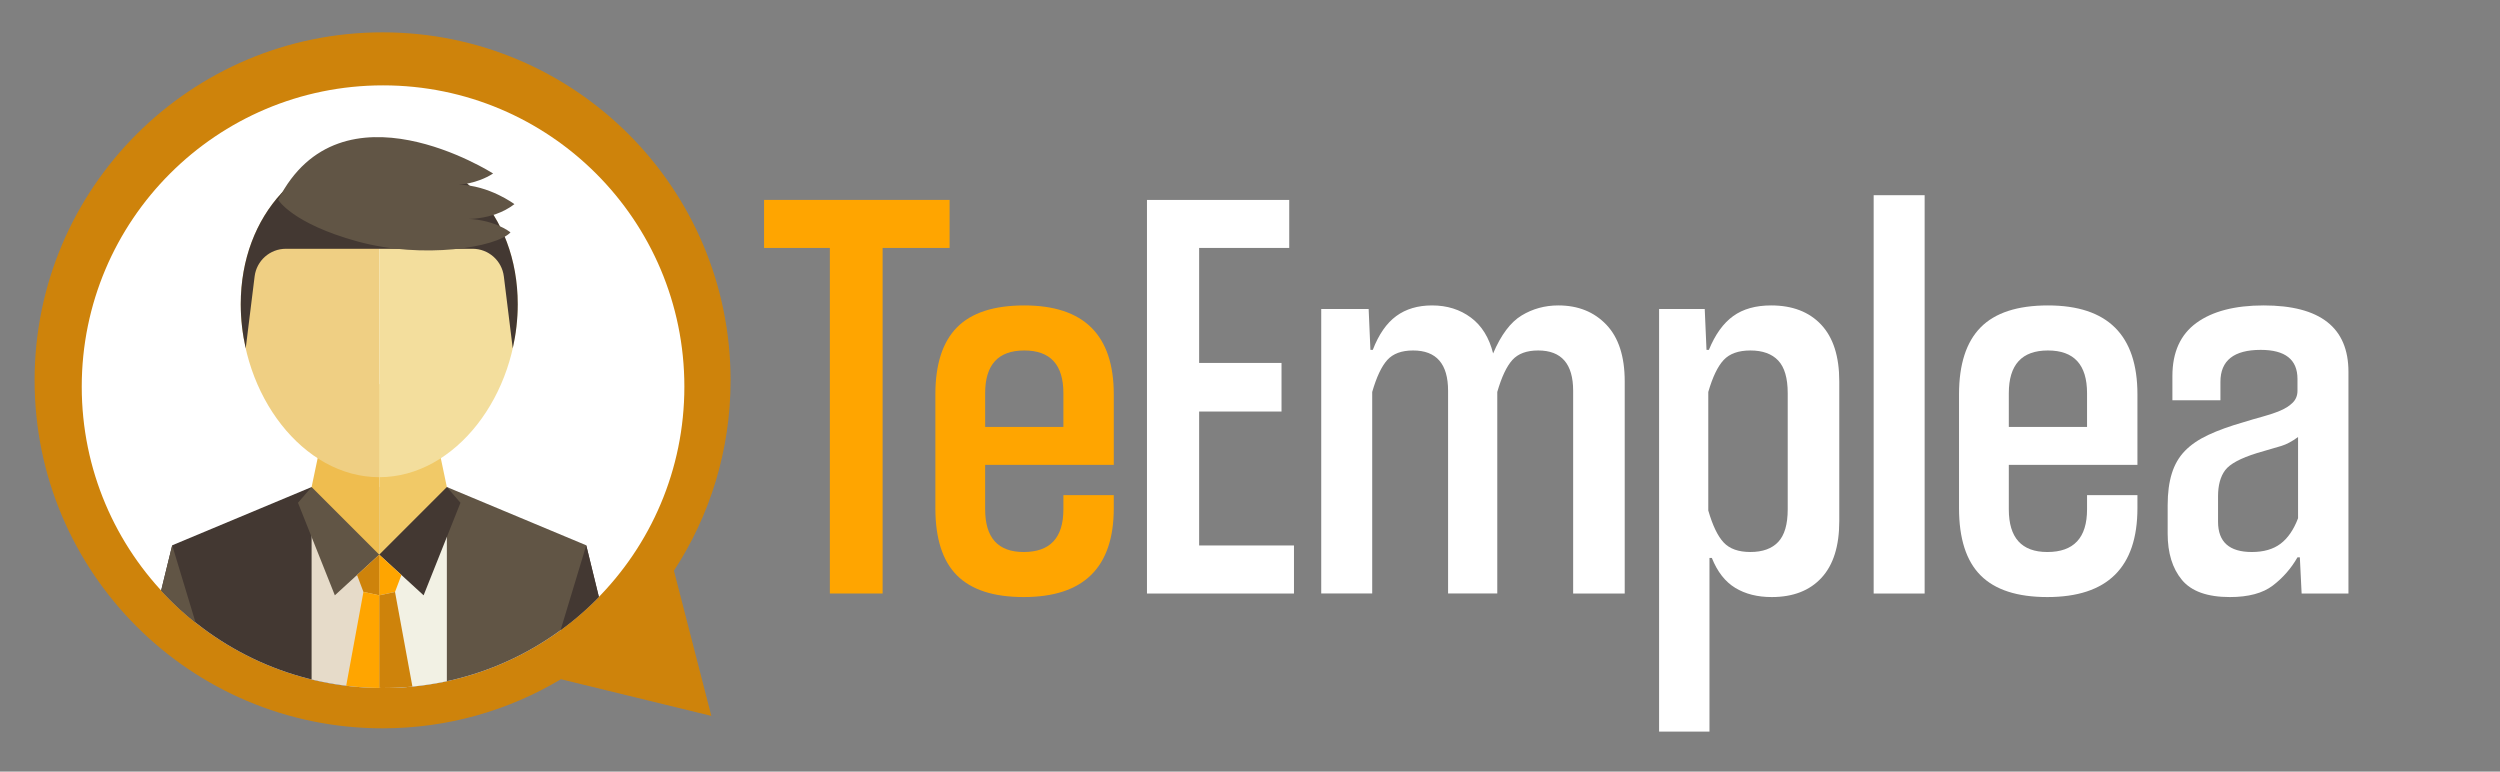 <?xml version="1.0" encoding="utf-8"?>
<!-- Generator: Adobe Illustrator 16.0.3, SVG Export Plug-In . SVG Version: 6.00 Build 0)  -->
<!DOCTYPE svg PUBLIC "-//W3C//DTD SVG 1.1//EN" "http://www.w3.org/Graphics/SVG/1.1/DTD/svg11.dtd">
<svg version="1.1" id="Capa_1" xmlns="http://www.w3.org/2000/svg" xmlns:xlink="http://www.w3.org/1999/xlink" x="0px" y="0px"
	 width="1040px" height="321px" viewBox="0 0 1040 321" enable-background="new 0 0 1040 321" xml:space="preserve">
<rect x="0" y="0" width="1040" height="321" fill="#808080" stroke="none"/>
<g>
	<g>
		<path fill="#CE830B" d="M295.916,297.814l-62.573-15.258c-21.698,12.975-47.071,20.428-74.191,20.428
			c-79.949,0-144.762-64.812-144.762-144.763c0-79.95,64.813-144.764,144.762-144.764c79.956,0,144.767,64.813,144.767,144.764
			c0,29.228-8.666,56.429-23.559,79.187L295.916,297.814z"/>
		<g>
			<g>
				<path id="SVGID_1_" fill="#FFFFFF" d="M284.697,160.859c0,69.224-56.122,125.346-125.344,125.346
					c-69.228,0-125.347-56.122-125.347-125.346c0-69.23,56.119-125.348,125.347-125.348
					C228.575,35.511,284.697,91.628,284.697,160.859z"/>
			</g>
			<g>
				<defs>
					<path id="SVGID_2_" d="M284.697,160.859c0,69.224-56.122,125.346-125.344,125.346c-69.228,0-125.347-56.122-125.347-125.346
						c0-69.23,56.119-125.348,125.347-125.348C228.575,35.511,284.697,91.628,284.697,160.859z"/>
				</defs>
				<clipPath id="SVGID_3_">
					<use xlink:href="#SVGID_2_"  overflow="visible"/>
				</clipPath>
				<g clip-path="url(#SVGID_3_)">
					<polygon fill="#615545" points="157.758,286.998 157.758,202.605 185.891,202.605 243.881,226.843 258.598,286.998 					"/>
					<polygon fill="#433832" points="157.758,286.998 157.758,202.605 129.626,202.605 71.635,226.843 56.923,286.998 					"/>
					<polygon fill="#433832" points="243.881,226.843 225.676,286.998 258.598,286.998 					"/>
					<rect x="157.758" y="202.605" fill="#F2F1E4" width="28.133" height="84.393"/>
					<polygon fill="#615545" points="71.635,226.843 89.84,286.998 56.923,286.998 					"/>
					<rect x="129.626" y="202.605" fill="#E6DBC9" width="28.132" height="84.393"/>
					<path fill="#EFBD4F" d="M138.608,159.837l-8.982,42.771c0,15.537,12.598,28.129,28.132,28.129v-28.129v-42.771H138.608z"/>
					<path fill="#F1C967" d="M176.911,159.837h-19.153v42.771v28.129c15.536,0,28.133-12.592,28.133-28.129L176.911,159.837z"/>
					<path fill="#EFCF83" d="M100.15,126.562c0,37.573,25.792,71.949,57.607,71.949V62.459
						C125.942,62.459,100.15,88.991,100.15,126.562z"/>
					<path fill="#F3DE9D" d="M157.758,62.459v136.052c31.816,0,57.613-34.376,57.613-71.949
						C215.371,88.991,189.574,62.459,157.758,62.459z"/>
					<polygon fill="#433832" points="185.891,202.605 157.758,230.734 176.221,247.654 191.557,209.15 					"/>
					<polygon fill="#615545" points="129.626,202.605 157.758,230.734 139.296,247.654 123.96,209.15 					"/>
					<polygon fill="#FFA500" points="157.758,230.734 157.758,247.654 164.326,246.245 166.988,239.195 					"/>
					<polygon fill="#CE830B" points="171.819,286.998 164.326,246.245 157.758,247.654 157.758,286.998 					"/>
					<polygon fill="#CE830B" points="157.758,230.734 157.758,247.654 151.193,246.245 148.526,239.195 					"/>
					<polygon fill="#FFA500" points="143.697,286.998 151.193,246.245 157.758,247.654 157.758,286.998 					"/>
					<g>
						<path fill="#433832" d="M157.758,62.459c-31.816,0-57.607,26.532-57.607,64.103c0,6.254,0.732,12.42,2.068,18.353
							l3.701-29.927c0.808-6.563,6.388-11.494,12.998-11.494h38.84h38.836c6.617,0,12.192,4.931,13.002,11.494l3.702,29.927
							c1.34-5.932,2.073-12.098,2.073-18.353C215.371,88.991,189.574,62.459,157.758,62.459z"/>
					</g>
					<path fill="#615545" d="M115.732,83.125c0,0,5.829,9.874,33.044,17.331c27.213,7.455,57.763,2.452,63.587-3.782
						c0,0-7.266-6.004-20.622-5.652c0,0,12.728,1.251,22.259-6.097c0,0-10.495-7.872-23.2-8.104c0,0,7.401-0.209,14.334-4.642
						C205.134,72.179,141.826,31.697,115.732,83.125z"/>
				</g>
			</g>
		</g>
	</g>
	<g>
		<path fill="#FFA500" d="M345.22,246.896V103.138h-27.371V83.165h77.181v19.974h-27.863v143.757H345.22z"/>
		<path fill="#FFA500" d="M463.331,211.389c0,24.657-12.495,36.986-37.48,36.986c-12.494,0-21.74-2.997-27.739-9
			c-6.003-5.999-9-15.327-9-27.986v-47.345c0-12.491,2.997-21.78,9-27.864c5.999-6.08,15.325-9.124,27.986-9.124
			c24.819,0,37.233,12.329,37.233,36.987v29.343h-53.508v18.494c0,11.836,5.34,17.754,16.026,17.754
			c11.013,0,16.521-5.918,16.521-17.754v-5.918h20.959L463.331,211.389L463.331,211.389z M442.372,163.551
			c0-11.836-5.425-17.754-16.274-17.754c-10.849,0-16.273,5.918-16.273,17.754v14.055h32.549L442.372,163.551L442.372,163.551z"/>
		<path fill="#FFFFFF" d="M477.139,246.896V83.165h59.181v19.974h-37.48v47.837h34.274v20.219h-34.274v55.728h39.453v19.974H477.139
			L477.139,246.896z"/>
		<path fill="#FFFFFF" d="M654.429,246.896v-84.332c0-11.176-4.851-16.768-14.548-16.768c-4.771,0-8.346,1.317-10.727,3.945
			c-2.385,2.631-4.481,7.07-6.288,13.314v83.838H602.4v-84.33c0-11.177-4.853-16.769-14.55-16.769c-4.77,0-8.345,1.317-10.727,3.945
			c-2.385,2.631-4.479,7.07-6.287,13.315v83.838h-21.206V128.536h19.728l0.738,17.014h0.986c2.466-6.411,5.71-11.096,9.74-14.055
			c4.025-2.959,9-4.438,14.918-4.438c6.245,0,11.628,1.688,16.151,5.055c4.52,3.371,7.602,8.345,9.246,14.918
			c3.286-7.725,7.231-12.984,11.836-15.781c4.601-2.793,9.697-4.192,15.288-4.192c8.219,0,14.876,2.674,19.974,8.014
			c5.094,5.344,7.645,13.192,7.645,23.549v88.276H654.429z"/>
		<path fill="#FFFFFF" d="M690.182,304.35V128.536h18.986l0.74,17.014h0.986c2.627-6.411,5.997-11.096,10.108-14.055
			c4.107-2.959,9.37-4.438,15.781-4.438c8.877,0,15.82,2.674,20.836,8.014c5.013,5.344,7.521,13.192,7.521,23.549v58.192
			c0,10.356-2.466,18.209-7.396,23.549c-4.932,5.345-11.836,8.015-20.713,8.015c-5.918,0-10.975-1.274-15.165-3.822
			c-4.192-2.547-7.44-6.696-9.74-12.452h-0.986v72.25h-20.958V304.35z M743.689,163.551c0-6.246-1.317-10.765-3.945-13.562
			c-2.632-2.793-6.496-4.192-11.589-4.192c-4.933,0-8.631,1.317-11.098,3.945c-2.466,2.631-4.604,7.07-6.41,13.314v49.316
			c1.807,6.249,3.944,10.688,6.41,13.314c2.467,2.633,6.165,3.945,11.098,3.945c5.093,0,8.957-1.395,11.589-4.191
			c2.628-2.793,3.945-7.313,3.945-13.563V163.551z"/>
		<path fill="#FFFFFF" d="M779.444,246.896V81.192h21.206v165.705H779.444z"/>
		<path fill="#FFFFFF" d="M889.172,211.389c0,24.657-12.495,36.986-37.479,36.986c-12.495,0-21.741-2.997-27.74-9
			c-6.003-5.999-9-15.327-9-27.986v-47.345c0-12.491,2.997-21.78,9-27.864c5.999-6.08,15.326-9.124,27.987-9.124
			c24.818,0,37.232,12.329,37.232,36.987v29.343h-53.508v18.494c0,11.836,5.34,17.754,16.027,17.754
			c11.012,0,16.521-5.918,16.521-17.754v-5.918h20.959L889.172,211.389L889.172,211.389z M868.213,163.551
			c0-11.836-5.425-17.754-16.273-17.754c-10.85,0-16.274,5.918-16.274,17.754v14.055h32.549L868.213,163.551L868.213,163.551z"/>
		<path fill="#FFFFFF" d="M957.474,246.896l-0.738-15.043h-0.986c-2.632,4.604-6.042,8.508-10.233,11.713
			c-4.191,3.207-10.151,4.81-17.877,4.81c-9.37,0-16.027-2.381-19.974-7.151c-3.945-4.766-5.918-11.177-5.918-19.232v-11.836
			c0-5.094,0.574-9.493,1.727-13.191c1.147-3.699,2.959-6.82,5.425-9.369c2.467-2.548,5.709-4.768,9.739-6.658
			c4.026-1.889,8.916-3.656,14.672-5.303c2.628-0.82,5.303-1.603,8.015-2.342c2.713-0.74,5.136-1.561,7.273-2.466
			c2.135-0.901,3.86-2.011,5.18-3.329c1.313-1.314,1.973-2.959,1.973-4.932v-4.933c0-8.053-5.098-12.083-15.288-12.083
			c-11.182,0-16.768,4.438-16.768,13.315v7.644H903.72V156.4c0-9.863,3.329-17.219,9.986-22.069
			c6.658-4.847,15.985-7.274,27.987-7.274c23.506,0,35.262,9.208,35.262,27.617v92.223H957.474z M955.994,181.798
			c-2.466,1.812-4.771,3.044-6.904,3.698c-2.139,0.658-5.51,1.646-10.108,2.959c-6.904,2.139-11.344,4.523-13.315,7.15
			c-1.973,2.633-2.959,6.25-2.959,10.851v10.603c0,8.385,4.685,12.576,14.055,12.576c4.933,0,8.916-1.148,11.959-3.451
			c3.04-2.301,5.464-5.834,7.274-10.604L955.994,181.798L955.994,181.798z"/>
	</g>
</g>
</svg>
